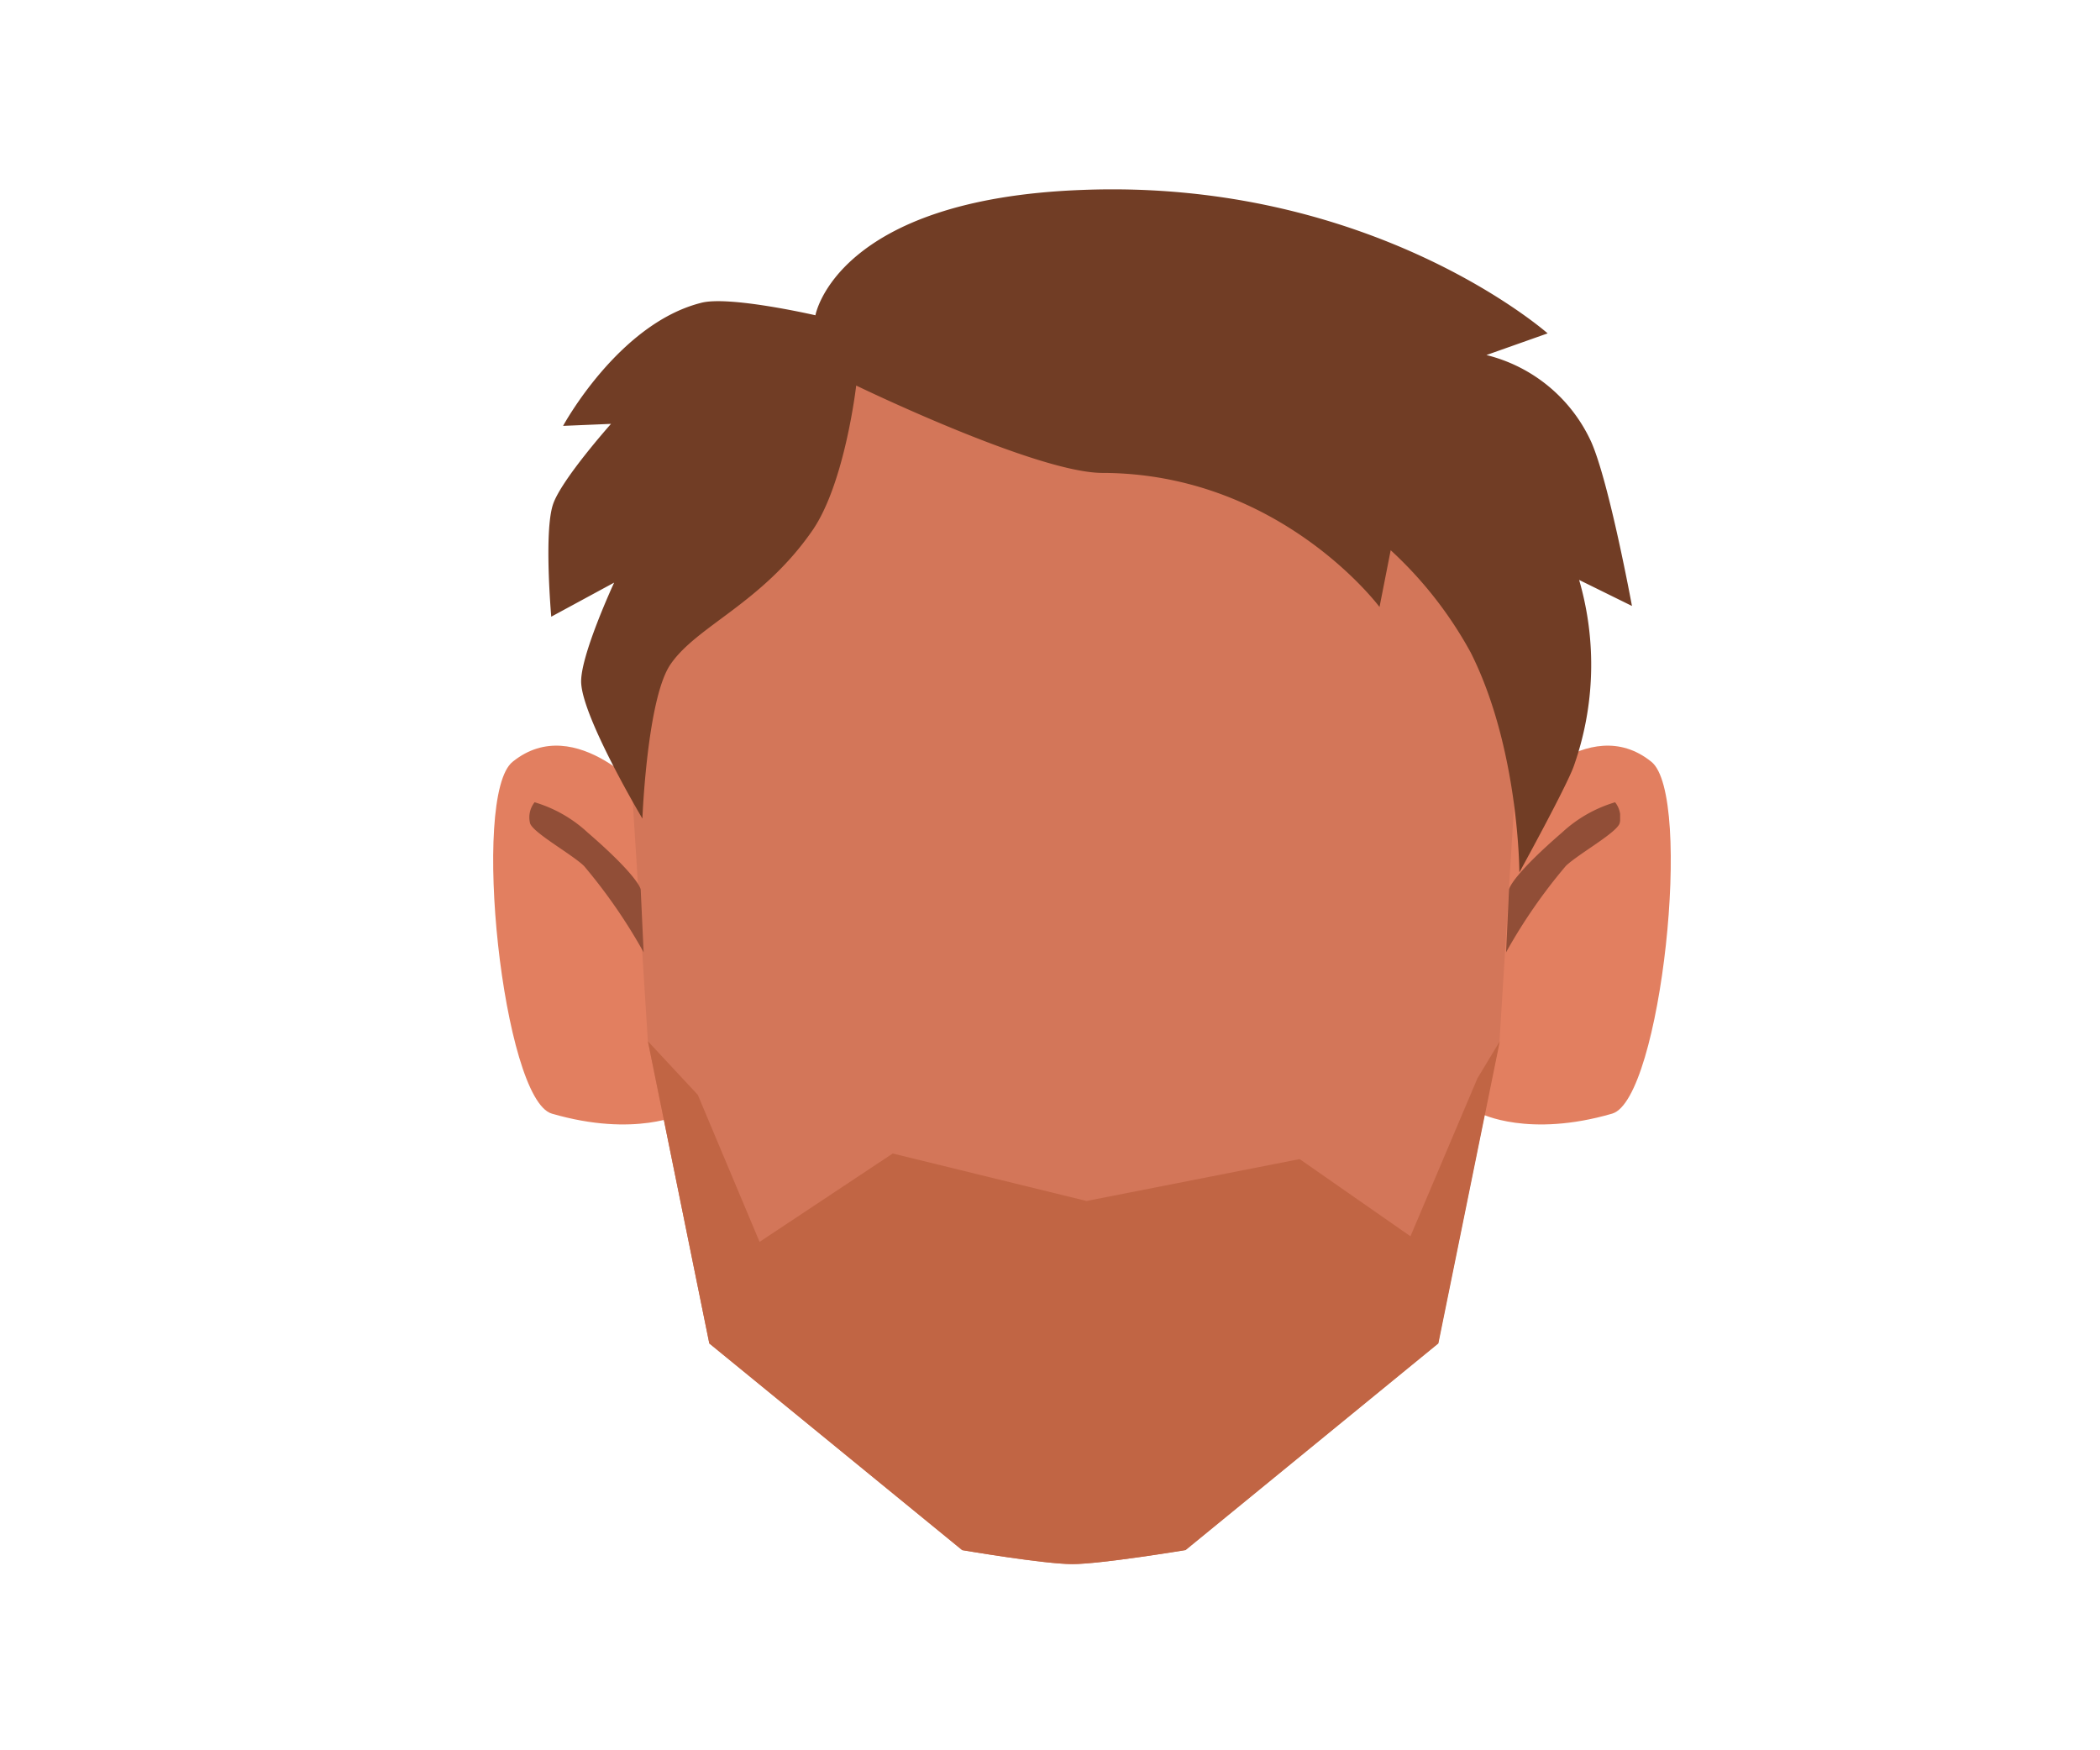 <svg xmlns="http://www.w3.org/2000/svg" xmlns:xlink="http://www.w3.org/1999/xlink" viewBox="0 0 188 156.67"><defs><style>.cls-1{fill:none;}.cls-2{clip-path:url(#clip-path);}.cls-3{fill:#e27f60;}.cls-4{clip-path:url(#clip-path-2);}.cls-5{fill:#d37659;}.cls-6{fill:#c16544;}.cls-7{clip-path:url(#clip-path-3);}.cls-8{fill:#914e37;}.cls-9{clip-path:url(#clip-path-4);}.cls-10{fill:#713d25;}</style><clipPath id="clip-path"><polygon class="cls-1" points="132.58 66.74 132.58 66.74 149.58 66.74 149.58 100.65 132.58 100.65 132.58 66.74"/></clipPath><clipPath id="clip-path-2"><polygon class="cls-1" points="61.15 66.74 61.15 66.74 44.15 66.74 44.15 100.65 61.15 100.65 61.15 66.74"/></clipPath><clipPath id="clip-path-3"><polygon class="cls-1" points="134.83 71.81 134.83 71.81 145.04 71.81 145.04 85.24 134.83 85.24 134.83 71.81"/></clipPath><clipPath id="clip-path-4"><polygon class="cls-1" points="57.62 71.81 57.62 71.81 47.41 71.81 47.41 85.24 57.62 85.24 57.62 71.81"/></clipPath></defs><g id="Calque_5" data-name="Calque 5"><g class="cls-2"><path class="cls-3" d="M132.58,99.68l3-28.25s6.56-7.83,12.25-3.25c3.78,3,.87,30.23-3.5,31.5C136.85,101.86,132.58,99.68,132.58,99.68Z"/></g><g class="cls-4"><path class="cls-3" d="M61.15,99.68l-3-28.25S51.58,63.6,45.9,68.18c-3.79,3-.87,30.23,3.5,31.5C56.88,101.86,61.15,99.68,61.15,99.68Z"/></g><path class="cls-5" d="M96,140c-2.54,0-9.86-1.25-9.86-1.25l-22.64-18.5L58,93.2,56.47,69V62.66A38.92,38.92,0,0,1,95.39,23.75h1.43a38.91,38.91,0,0,1,38.92,38.91V69l-1.5,24.19-5.5,27.05-22.63,18.5S98.58,140,96,140Z"/><path class="cls-6" d="M96,140c-2.54,0-9.86-1.25-9.86-1.25l-22.64-18.5L58,93.2,62.47,98,68,111.16l11.92-7.91,17.35,4.25,19.08-3.75,9.92,6.91,6-14.15,2-3.31-5.5,27.05-22.63,18.5S98.58,140,96,140Z"/><g id="_Repetition_miroir_" data-name="&lt;Repetition miroir&gt;"><g class="cls-7"><path class="cls-8" d="M135.09,79.65c0-.23.63-1.57,4.76-5.14a12,12,0,0,1,4.74-2.7,2.17,2.17,0,0,1,.42,1.82c-.11.82-3.71,2.8-4.83,3.88a48,48,0,0,0-5.35,7.73Z"/></g></g><g id="_Repetition_miroir_2" data-name="&lt;Repetition miroir&gt;"><g class="cls-9"><path class="cls-8" d="M57.36,79.65c0-.23-.63-1.57-4.76-5.14a12,12,0,0,0-4.74-2.7,2.17,2.17,0,0,0-.42,1.82c.11.82,3.72,2.8,4.84,3.88a48.41,48.41,0,0,1,5.34,7.73Z"/></g></g></g><g id="Calque_6" data-name="Calque 6"><path class="cls-10" d="M76.65,34.51s-1,8.77-3.94,13C68.2,54,62.42,56,60.05,59.43c-2.12,3-2.54,13.84-2.54,13.84s-5.3-8.9-5.48-12.12c-.14-2.34,2.95-9,2.95-9L49.35,55.2s-.67-7.61.16-10.06c.75-2.22,5.19-7.2,5.19-7.2l-4.29.18s4.93-9.11,12.31-11C65.18,26.42,73,28.22,73,28.22S74.83,17.81,96.91,17c26-1,41.64,12.84,41.64,12.84l-5.48,1.94a14,14,0,0,1,9.39,7.79c1.62,3.69,3.64,14.67,3.64,14.67l-4.73-2.33a27.2,27.2,0,0,1-.48,16.67c-.68,1.89-4.87,9.51-4.87,9.51S136,67,131.66,58.4a35.6,35.6,0,0,0-7.16-9.15l-1,5.08s-8.93-12-24.87-12C92.66,42.27,76.65,34.51,76.65,34.51Z"/></g></svg>